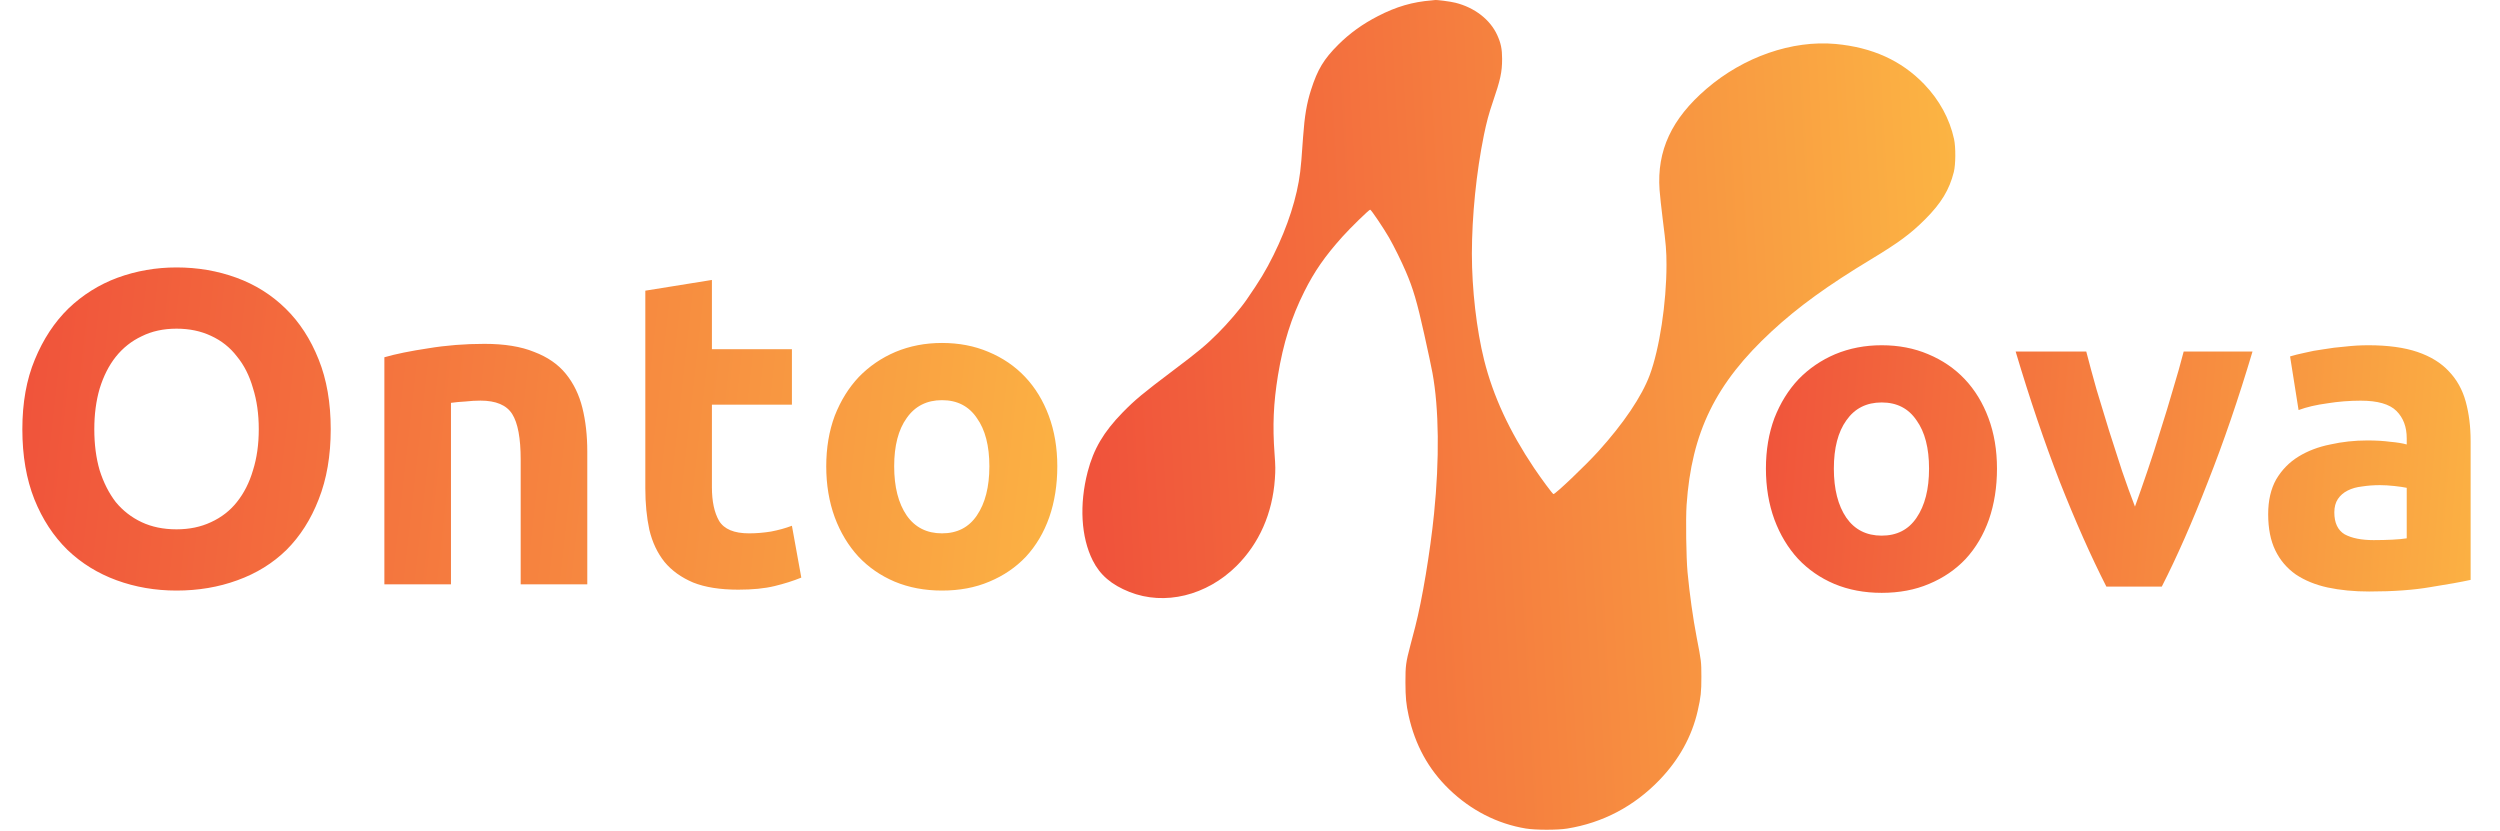 <svg width="358" height="119" viewBox="0 0 358 119" fill="none" xmlns="http://www.w3.org/2000/svg">
<path d="M205.046 0.054C202.277 0.271 199.959 0.947 197.335 2.3C195.134 3.428 193.294 4.753 191.644 6.395C189.579 8.451 188.677 9.939 187.748 12.843C187.126 14.782 186.819 16.577 186.602 19.607C186.377 22.854 186.314 23.549 186.188 24.613C185.746 28.247 184.411 32.405 182.373 36.518C181.227 38.827 180.406 40.17 178.504 42.93C177.638 44.193 175.798 46.339 174.427 47.701C172.686 49.442 171.541 50.389 167.979 53.067C163.613 56.359 162.549 57.243 160.754 59.074C158.031 61.87 156.606 64.287 155.749 67.579C154.54 72.268 154.802 76.913 156.479 80.259C157.526 82.343 159.158 83.74 161.746 84.769C166.779 86.762 172.777 85.301 177.07 81.044C180.325 77.797 182.21 73.54 182.562 68.598C182.652 67.29 182.652 66.785 182.517 64.99C182.219 61.004 182.355 57.739 183.004 53.753C183.752 49.18 184.916 45.464 186.774 41.758C188.235 38.836 189.741 36.68 192.239 33.893C193.421 32.576 196.045 30.024 196.208 30.024C196.352 30.024 198.156 32.712 198.913 34.029C199.644 35.309 200.672 37.392 201.312 38.881C202.367 41.334 202.918 43.21 203.955 47.881C204.478 50.235 205.01 52.716 205.127 53.392C206.065 58.497 206.146 65.775 205.353 73.585C204.802 79.042 203.657 85.896 202.656 89.774C202.449 90.568 202.142 91.74 201.971 92.389C201.312 94.897 201.258 95.33 201.258 97.711C201.267 99.893 201.357 100.84 201.718 102.491C202.656 106.702 204.559 110.166 207.517 113.025C210.638 116.037 214.408 117.967 218.493 118.643C219.846 118.869 223.039 118.878 224.409 118.652C229.514 117.832 234.006 115.469 237.658 111.672C240.436 108.777 242.267 105.476 243.106 101.814C243.566 99.785 243.638 99.118 243.638 96.899C243.629 94.689 243.629 94.725 242.97 91.307C242.429 88.502 241.951 85.057 241.654 81.928C241.464 79.835 241.383 74.343 241.518 72.332C242.231 61.906 245.667 54.88 253.703 47.449C257.473 43.958 261.775 40.847 267.953 37.122C271.885 34.75 273.625 33.46 275.664 31.422C277.982 29.104 279.145 27.183 279.785 24.64C280.056 23.567 280.074 21.095 279.821 19.923C279.199 17.037 277.711 14.304 275.528 12.04C272.273 8.667 268.115 6.783 262.857 6.295C256.634 5.727 249.68 8.144 244.368 12.717C239.363 17.019 237.252 21.573 237.649 27.192C237.703 27.932 237.902 29.817 238.1 31.377C238.569 35.048 238.641 35.95 238.641 37.916C238.641 43.354 237.64 49.965 236.242 53.708C235.106 56.765 232.517 60.607 228.892 64.62C227.079 66.632 222.669 70.825 222.452 70.753C222.308 70.717 220.703 68.535 219.666 67.001C216.139 61.734 213.821 56.72 212.532 51.579C211.44 47.214 210.773 41.415 210.773 36.337C210.782 30.89 211.404 24.712 212.496 19.337C212.874 17.497 213.208 16.252 213.758 14.647C214.868 11.409 215.102 10.327 215.102 8.424C215.102 7.017 214.931 6.178 214.399 5.015C213.388 2.805 211.17 1.083 208.428 0.397C207.743 0.217 205.641 -0.054 205.452 0.009C205.425 0.018 205.244 0.036 205.046 0.054Z" fill="url(#paint0_linear_3_35)"/>
<path d="M13.504 61.465C13.504 63.641 13.76 65.603 14.272 67.353C14.827 69.102 15.595 70.617 16.576 71.897C17.6 73.134 18.837 74.094 20.288 74.776C21.739 75.459 23.403 75.8 25.28 75.8C27.115 75.8 28.757 75.459 30.208 74.776C31.701 74.094 32.939 73.134 33.92 71.897C34.944 70.617 35.712 69.102 36.224 67.353C36.779 65.603 37.056 63.641 37.056 61.465C37.056 59.288 36.779 57.326 36.224 55.577C35.712 53.785 34.944 52.27 33.92 51.032C32.939 49.752 31.701 48.771 30.208 48.089C28.757 47.406 27.115 47.065 25.28 47.065C23.403 47.065 21.739 47.427 20.288 48.153C18.837 48.835 17.6 49.816 16.576 51.096C15.595 52.334 14.827 53.849 14.272 55.641C13.76 57.39 13.504 59.331 13.504 61.465ZM47.36 61.465C47.36 65.262 46.784 68.611 45.632 71.513C44.523 74.371 42.987 76.782 41.024 78.745C39.061 80.665 36.715 82.115 33.984 83.097C31.296 84.078 28.395 84.569 25.28 84.569C22.251 84.569 19.392 84.078 16.704 83.097C14.016 82.115 11.669 80.665 9.664 78.745C7.659 76.782 6.08 74.371 4.928 71.513C3.776 68.611 3.2 65.262 3.2 61.465C3.2 57.667 3.797 54.339 4.992 51.48C6.187 48.579 7.787 46.147 9.792 44.184C11.84 42.222 14.187 40.75 16.832 39.769C19.52 38.787 22.336 38.297 25.28 38.297C28.309 38.297 31.168 38.787 33.856 39.769C36.544 40.75 38.891 42.222 40.896 44.184C42.901 46.147 44.48 48.579 45.632 51.48C46.784 54.339 47.36 57.667 47.36 61.465ZM55.042 51.16C56.664 50.691 58.755 50.264 61.315 49.88C63.874 49.454 66.562 49.24 69.379 49.24C72.237 49.24 74.605 49.624 76.483 50.392C78.403 51.118 79.917 52.163 81.026 53.529C82.136 54.894 82.925 56.515 83.394 58.392C83.864 60.27 84.099 62.361 84.099 64.665V83.672H74.562V65.817C74.562 62.745 74.157 60.569 73.347 59.288C72.536 58.008 71.021 57.368 68.802 57.368C68.12 57.368 67.394 57.411 66.626 57.496C65.859 57.539 65.176 57.603 64.579 57.688V83.672H55.042V51.16ZM92.41 41.624L101.946 40.089V50.008H113.402V57.944H101.946V69.784C101.946 71.79 102.287 73.39 102.97 74.585C103.695 75.779 105.125 76.376 107.258 76.376C108.282 76.376 109.327 76.291 110.394 76.121C111.503 75.907 112.506 75.63 113.402 75.288L114.746 82.713C113.594 83.182 112.314 83.587 110.906 83.928C109.498 84.27 107.77 84.441 105.722 84.441C103.119 84.441 100.965 84.099 99.258 83.416C97.551 82.691 96.186 81.71 95.162 80.472C94.138 79.192 93.413 77.656 92.986 75.865C92.602 74.073 92.41 72.088 92.41 69.912V41.624ZM151.406 66.776C151.406 69.422 151.022 71.854 150.254 74.073C149.486 76.249 148.376 78.126 146.926 79.704C145.475 81.24 143.726 82.435 141.678 83.288C139.672 84.142 137.411 84.569 134.894 84.569C132.419 84.569 130.158 84.142 128.11 83.288C126.104 82.435 124.376 81.24 122.926 79.704C121.475 78.126 120.344 76.249 119.534 74.073C118.723 71.854 118.318 69.422 118.318 66.776C118.318 64.131 118.723 61.721 119.534 59.544C120.387 57.368 121.539 55.513 122.99 53.977C124.483 52.441 126.232 51.246 128.238 50.392C130.286 49.539 132.504 49.112 134.894 49.112C137.326 49.112 139.544 49.539 141.55 50.392C143.598 51.246 145.347 52.441 146.798 53.977C148.248 55.513 149.379 57.368 150.19 59.544C151 61.721 151.406 64.131 151.406 66.776ZM141.678 66.776C141.678 63.833 141.08 61.529 139.886 59.864C138.734 58.158 137.07 57.304 134.894 57.304C132.718 57.304 131.032 58.158 129.838 59.864C128.643 61.529 128.046 63.833 128.046 66.776C128.046 69.721 128.643 72.067 129.838 73.817C131.032 75.523 132.718 76.376 134.894 76.376C137.07 76.376 138.734 75.523 139.886 73.817C141.08 72.067 141.678 69.721 141.678 66.776Z" fill="url(#paint1_linear_3_35)"/>
<path d="M285.968 67.104C285.968 69.749 285.584 72.181 284.816 74.4C284.048 76.576 282.939 78.453 281.488 80.032C280.037 81.568 278.288 82.763 276.24 83.616C274.235 84.469 271.973 84.896 269.456 84.896C266.981 84.896 264.72 84.469 262.672 83.616C260.667 82.763 258.939 81.568 257.488 80.032C256.037 78.453 254.907 76.576 254.096 74.4C253.285 72.181 252.88 69.749 252.88 67.104C252.88 64.459 253.285 62.048 254.096 59.872C254.949 57.696 256.101 55.84 257.552 54.304C259.045 52.768 260.795 51.573 262.8 50.72C264.848 49.867 267.067 49.44 269.456 49.44C271.888 49.44 274.107 49.867 276.112 50.72C278.16 51.573 279.909 52.768 281.36 54.304C282.811 55.84 283.941 57.696 284.752 59.872C285.563 62.048 285.968 64.459 285.968 67.104ZM276.24 67.104C276.24 64.16 275.643 61.856 274.448 60.192C273.296 58.485 271.632 57.632 269.456 57.632C267.28 57.632 265.595 58.485 264.4 60.192C263.205 61.856 262.608 64.16 262.608 67.104C262.608 70.048 263.205 72.395 264.4 74.144C265.595 75.851 267.28 76.704 269.456 76.704C271.632 76.704 273.296 75.851 274.448 74.144C275.643 72.395 276.24 70.048 276.24 67.104ZM301.632 84C299.456 79.733 297.237 74.741 294.976 69.024C292.757 63.307 290.645 57.077 288.64 50.336H298.752C299.179 52 299.669 53.813 300.224 55.776C300.821 57.696 301.419 59.659 302.016 61.664C302.656 63.627 303.275 65.547 303.872 67.424C304.512 69.301 305.131 71.008 305.728 72.544C306.283 71.008 306.88 69.301 307.52 67.424C308.16 65.547 308.779 63.627 309.376 61.664C310.016 59.659 310.613 57.696 311.168 55.776C311.765 53.813 312.277 52 312.704 50.336H322.56C320.555 57.077 318.421 63.307 316.16 69.024C313.941 74.741 311.744 79.733 309.568 84H301.632ZM339.907 77.344C340.845 77.344 341.741 77.323 342.595 77.28C343.448 77.237 344.131 77.173 344.643 77.088V69.856C344.259 69.771 343.683 69.685 342.915 69.6C342.147 69.515 341.443 69.472 340.803 69.472C339.907 69.472 339.053 69.536 338.243 69.664C337.475 69.749 336.792 69.941 336.195 70.24C335.597 70.539 335.128 70.944 334.787 71.456C334.445 71.968 334.275 72.608 334.275 73.376C334.275 74.869 334.765 75.915 335.747 76.512C336.771 77.067 338.157 77.344 339.907 77.344ZM339.139 49.44C341.955 49.44 344.301 49.76 346.179 50.4C348.056 51.04 349.549 51.957 350.659 53.152C351.811 54.347 352.621 55.797 353.091 57.504C353.56 59.211 353.795 61.109 353.795 63.2V83.04C352.429 83.339 350.531 83.68 348.099 84.064C345.667 84.491 342.723 84.704 339.267 84.704C337.091 84.704 335.107 84.512 333.315 84.128C331.565 83.744 330.051 83.125 328.771 82.272C327.491 81.376 326.509 80.224 325.827 78.816C325.144 77.408 324.803 75.68 324.803 73.632C324.803 71.669 325.187 70.005 325.955 68.64C326.765 67.275 327.832 66.187 329.155 65.376C330.477 64.565 331.992 63.989 333.699 63.648C335.405 63.264 337.176 63.072 339.01 63.072C340.248 63.072 341.336 63.136 342.275 63.264C343.256 63.349 344.045 63.477 344.643 63.648V62.752C344.643 61.131 344.152 59.829 343.171 58.848C342.189 57.867 340.483 57.376 338.051 57.376C336.429 57.376 334.829 57.504 333.251 57.76C331.672 57.973 330.307 58.293 329.155 58.72L327.939 51.04C328.493 50.869 329.176 50.699 329.987 50.528C330.84 50.315 331.757 50.144 332.739 50.016C333.72 49.845 334.744 49.717 335.811 49.632C336.92 49.504 338.029 49.44 339.139 49.44Z" fill="url(#paint2_linear_3_35)"/>
<defs>
<linearGradient id="paint0_linear_3_35" x1="157.899" y1="82.145" x2="289.094" y2="74.789" gradientUnits="userSpaceOnUse">
<stop stop-color="#F0533B"/>
<stop offset="1" stop-color="#FCB944"/>
</linearGradient>
<linearGradient id="paint1_linear_3_35" x1="3.595" y1="45.512" x2="164.78" y2="63.504" gradientUnits="userSpaceOnUse">
<stop stop-color="#F0533B"/>
<stop offset="1" stop-color="#FCB944"/>
</linearGradient>
<linearGradient id="paint2_linear_3_35" x1="252.505" y1="45.84" x2="365.53" y2="54.63" gradientUnits="userSpaceOnUse">
<stop stop-color="#F0533B"/>
<stop offset="1" stop-color="#FCB944"/>
</linearGradient>
</defs>
</svg>
